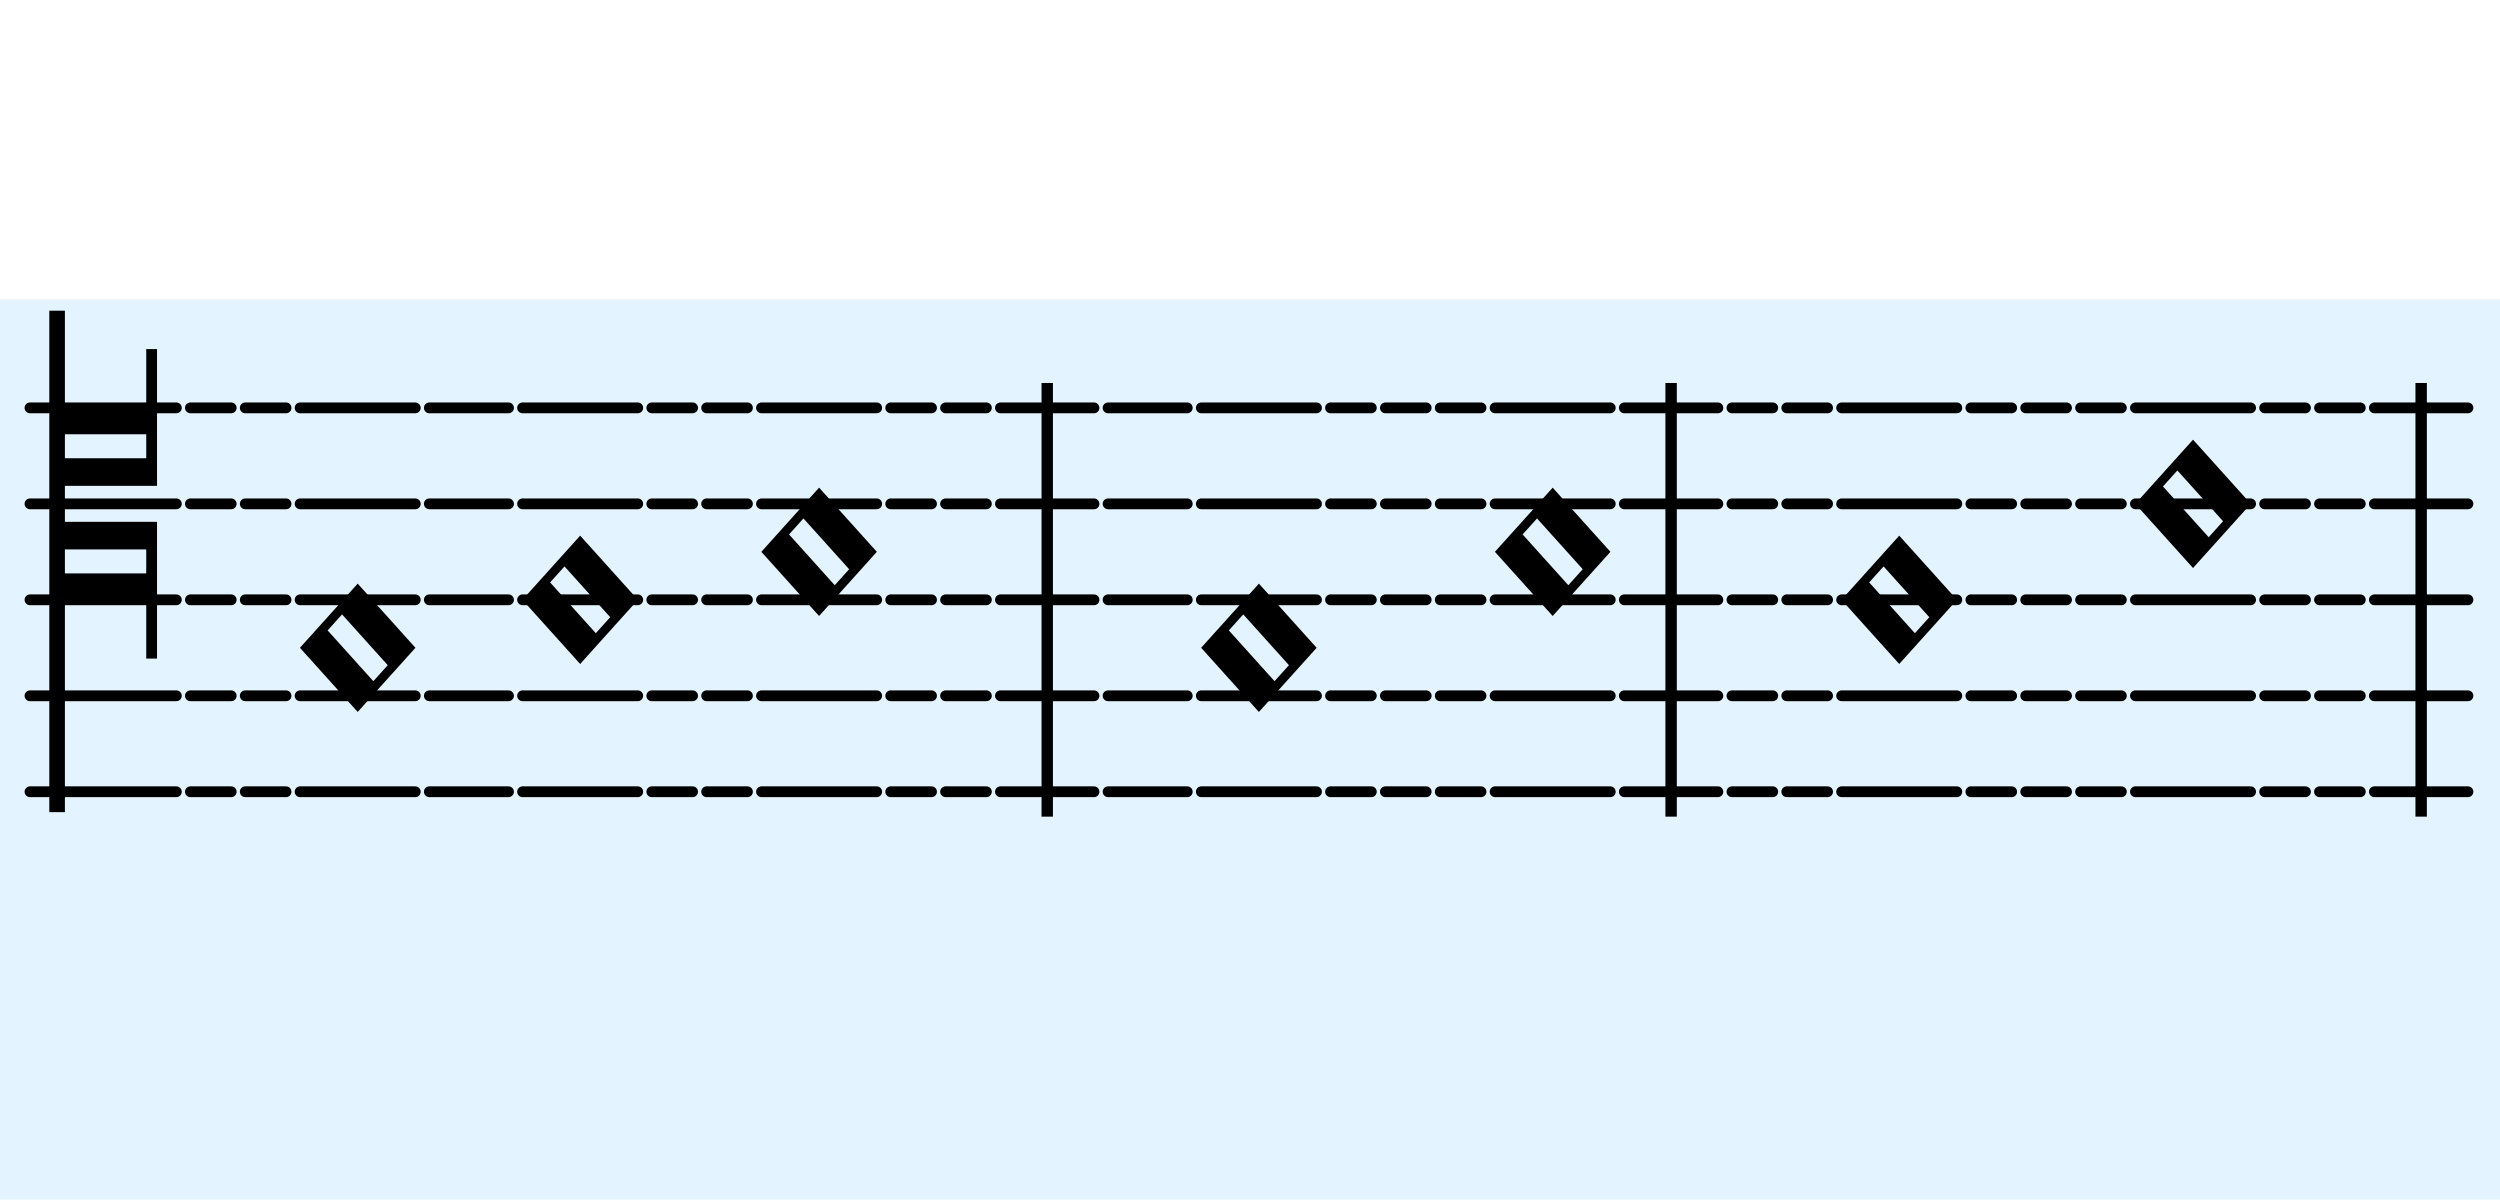 <?xml version="1.0" standalone="no"?>
<!DOCTYPE svg PUBLIC "-//W3C//DTD SVG 1.1//EN" "http://www.w3.org/Graphics/SVG/1.1/DTD/svg11.dtd">
<svg stroke="black" width="521.0" viewBox="0 0 1042.0 250.0" id="b2-c2-m2-b" version="1.1"
    xmlns="http://www.w3.org/2000/svg"
    xmlns:xlink="http://www.w3.org/1999/xlink"><rect x="0" y="0" width="1042.0" height="250.0" fill="#808080" stroke="none"/><rect width="100%" height="100%" fill="#e3f3ff" stroke-width="0"/><defs><g id="semibrevis-7"><line x1="2.5" y1="35.0" x2="50.5" y2="35.0" stroke-width="4.5" stroke-linecap="round"/><line x1="2.5" y1="75.0" x2="50.5" y2="75.0" stroke-width="4.5" stroke-linecap="round"/><line x1="2.5" y1="115.0" x2="50.5" y2="115.0" stroke-width="4.5" stroke-linecap="round"/><line x1="2.5" y1="155.0" x2="50.5" y2="155.0" stroke-width="4.5" stroke-linecap="round"/><line x1="2.5" y1="195.0" x2="50.5" y2="195.0" stroke-width="4.5" stroke-linecap="round"/><path fill-rule="evenodd" fill="black" d="M26.5 101.0 L3.1 75.0 L26.5 49.0 L49.9 75.0 zM33.022 89.665 L13.302 67.753 L19.978 60.335 L39.698 82.247 z" /></g><g id="simple-barline"><line x1="2.5" y1="35.0" x2="41.5" y2="35.0" stroke-width="4.5" stroke-linecap="round"/><line x1="2.5" y1="75.0" x2="41.5" y2="75.0" stroke-width="4.5" stroke-linecap="round"/><line x1="2.5" y1="115.0" x2="41.5" y2="115.0" stroke-width="4.5" stroke-linecap="round"/><line x1="2.5" y1="155.0" x2="41.5" y2="155.0" stroke-width="4.5" stroke-linecap="round"/><line x1="2.5" y1="195.0" x2="41.5" y2="195.0" stroke-width="4.5" stroke-linecap="round"/><line x1="22.0" y1="203.0" x2="22.0" y2="27.0" stroke-width="4.75" stroke-linecap="square"/></g><g id="semibrevis-6"><line x1="2.5" y1="35.0" x2="50.5" y2="35.0" stroke-width="4.5" stroke-linecap="round"/><line x1="2.5" y1="75.0" x2="50.5" y2="75.0" stroke-width="4.5" stroke-linecap="round"/><line x1="2.5" y1="115.0" x2="50.5" y2="115.0" stroke-width="4.5" stroke-linecap="round"/><line x1="2.5" y1="155.0" x2="50.5" y2="155.0" stroke-width="4.5" stroke-linecap="round"/><line x1="2.5" y1="195.0" x2="50.5" y2="195.0" stroke-width="4.5" stroke-linecap="round"/><path fill-rule="evenodd" fill="black" d="M26.5 121.0 L3.1 95.0 L26.5 69.0 L49.9 95.0 zM33.022 109.665 L13.302 87.753 L19.978 80.335 L39.698 102.247 z" /></g><g id="semibrevis-5"><line x1="2.5" y1="35.0" x2="50.5" y2="35.0" stroke-width="4.5" stroke-linecap="round"/><line x1="2.5" y1="75.0" x2="50.5" y2="75.0" stroke-width="4.5" stroke-linecap="round"/><line x1="2.5" y1="115.0" x2="50.5" y2="115.0" stroke-width="4.5" stroke-linecap="round"/><line x1="2.5" y1="155.0" x2="50.5" y2="155.0" stroke-width="4.5" stroke-linecap="round"/><line x1="2.5" y1="195.0" x2="50.5" y2="195.0" stroke-width="4.5" stroke-linecap="round"/><path fill-rule="evenodd" fill="black" d="M26.5 141.0 L3.1 115.0 L26.5 89.0 L49.9 115.0 zM33.022 129.665 L13.302 107.753 L19.978 100.335 L39.698 122.247 z" /></g><g id="blank-38"><line x1="2.5" y1="35.0" x2="35.5" y2="35.0" stroke-width="4.5" stroke-linecap="round"/><line x1="2.5" y1="75.0" x2="35.5" y2="75.0" stroke-width="4.5" stroke-linecap="round"/><line x1="2.5" y1="115.0" x2="35.5" y2="115.0" stroke-width="4.5" stroke-linecap="round"/><line x1="2.5" y1="155.0" x2="35.5" y2="155.0" stroke-width="4.5" stroke-linecap="round"/><line x1="2.5" y1="195.0" x2="35.5" y2="195.0" stroke-width="4.5" stroke-linecap="round"/></g><g id="semibrevis-4"><line x1="2.5" y1="35.0" x2="50.5" y2="35.0" stroke-width="4.5" stroke-linecap="round"/><line x1="2.5" y1="75.0" x2="50.5" y2="75.0" stroke-width="4.5" stroke-linecap="round"/><line x1="2.5" y1="115.0" x2="50.5" y2="115.0" stroke-width="4.5" stroke-linecap="round"/><line x1="2.5" y1="155.0" x2="50.5" y2="155.0" stroke-width="4.5" stroke-linecap="round"/><line x1="2.5" y1="195.0" x2="50.5" y2="195.0" stroke-width="4.5" stroke-linecap="round"/><path fill-rule="evenodd" fill="black" d="M26.5 161.0 L3.1 135.0 L26.5 109.0 L49.9 135.0 zM33.022 149.665 L13.302 127.753 L19.978 120.335 L39.698 142.247 z" /></g><g id="blank-22"><line x1="2.5" y1="35.0" x2="19.5" y2="35.0" stroke-width="4.5" stroke-linecap="round"/><line x1="2.5" y1="75.0" x2="19.5" y2="75.0" stroke-width="4.5" stroke-linecap="round"/><line x1="2.5" y1="115.0" x2="19.5" y2="115.0" stroke-width="4.5" stroke-linecap="round"/><line x1="2.5" y1="155.0" x2="19.5" y2="155.0" stroke-width="4.5" stroke-linecap="round"/><line x1="2.5" y1="195.0" x2="19.5" y2="195.0" stroke-width="4.5" stroke-linecap="round"/></g><g id="c-clef-7"><line x1="2.5" y1="35.0" x2="63.5" y2="35.0" stroke-width="4.5" stroke-linecap="round"/><line x1="2.5" y1="75.0" x2="63.5" y2="75.0" stroke-width="4.5" stroke-linecap="round"/><line x1="2.5" y1="115.0" x2="63.5" y2="115.0" stroke-width="4.5" stroke-linecap="round"/><line x1="2.5" y1="155.0" x2="63.5" y2="155.0" stroke-width="4.5" stroke-linecap="round"/><line x1="2.5" y1="195.0" x2="63.5" y2="195.0" stroke-width="4.5" stroke-linecap="round"/><path fill-rule="evenodd" color="black" d="M11.05 -5.0 L11.05 203.0 L16.55 203.0 L16.55 115.0 L51.45 115.0 L51.45 139.0 L54.95 139.0 L54.95 83.0 L16.55 83.0 L16.55 67.0 L54.95 67.0 L54.95 11.0 L51.45 11.0 L51.45 35.0 L16.55 35.0 L16.55 -5.0 zM16.55 104.5 L51.45 104.5 L51.45 93.5 L16.55 93.5 zM16.55 56.5 L51.45 56.5 L51.45 45.5 L16.55 45.5 z" /></g></defs><use xlink:href="#simple-barline" x="987.138" y="10"/><use xlink:href="#blank-22" x="964.276" y="10"/><use xlink:href="#blank-22" x="941.414" y="10"/><use xlink:href="#semibrevis-7" x="887.552" y="10"/><use xlink:href="#blank-22" x="864.689" y="10"/><use xlink:href="#blank-22" x="841.827" y="10"/><use xlink:href="#blank-22" x="818.965" y="10"/><use xlink:href="#semibrevis-5" x="765.103" y="10"/><use xlink:href="#blank-22" x="742.241" y="10"/><use xlink:href="#blank-22" x="719.379" y="10"/><use xlink:href="#simple-barline" x="674.517" y="10"/><use xlink:href="#semibrevis-6" x="620.655" y="10"/><use xlink:href="#blank-22" x="597.793" y="10"/><use xlink:href="#blank-22" x="574.931" y="10"/><use xlink:href="#blank-22" x="552.069" y="10"/><use xlink:href="#semibrevis-4" x="498.207" y="10"/><use xlink:href="#blank-38" x="459.345" y="10"/><use xlink:href="#simple-barline" x="414.483" y="10"/><use xlink:href="#blank-22" x="391.621" y="10"/><use xlink:href="#blank-22" x="368.759" y="10"/><use xlink:href="#semibrevis-6" x="314.897" y="10"/><use xlink:href="#blank-22" x="292.034" y="10"/><use xlink:href="#blank-22" x="269.172" y="10"/><use xlink:href="#semibrevis-5" x="215.31" y="10"/><use xlink:href="#blank-38" x="176.448" y="10"/><use xlink:href="#semibrevis-4" x="122.586" y="10"/><use xlink:href="#blank-22" x="99.724" y="10"/><use xlink:href="#blank-22" x="76.862" y="10"/><use xlink:href="#c-clef-7" x="10" y="10"/></svg>